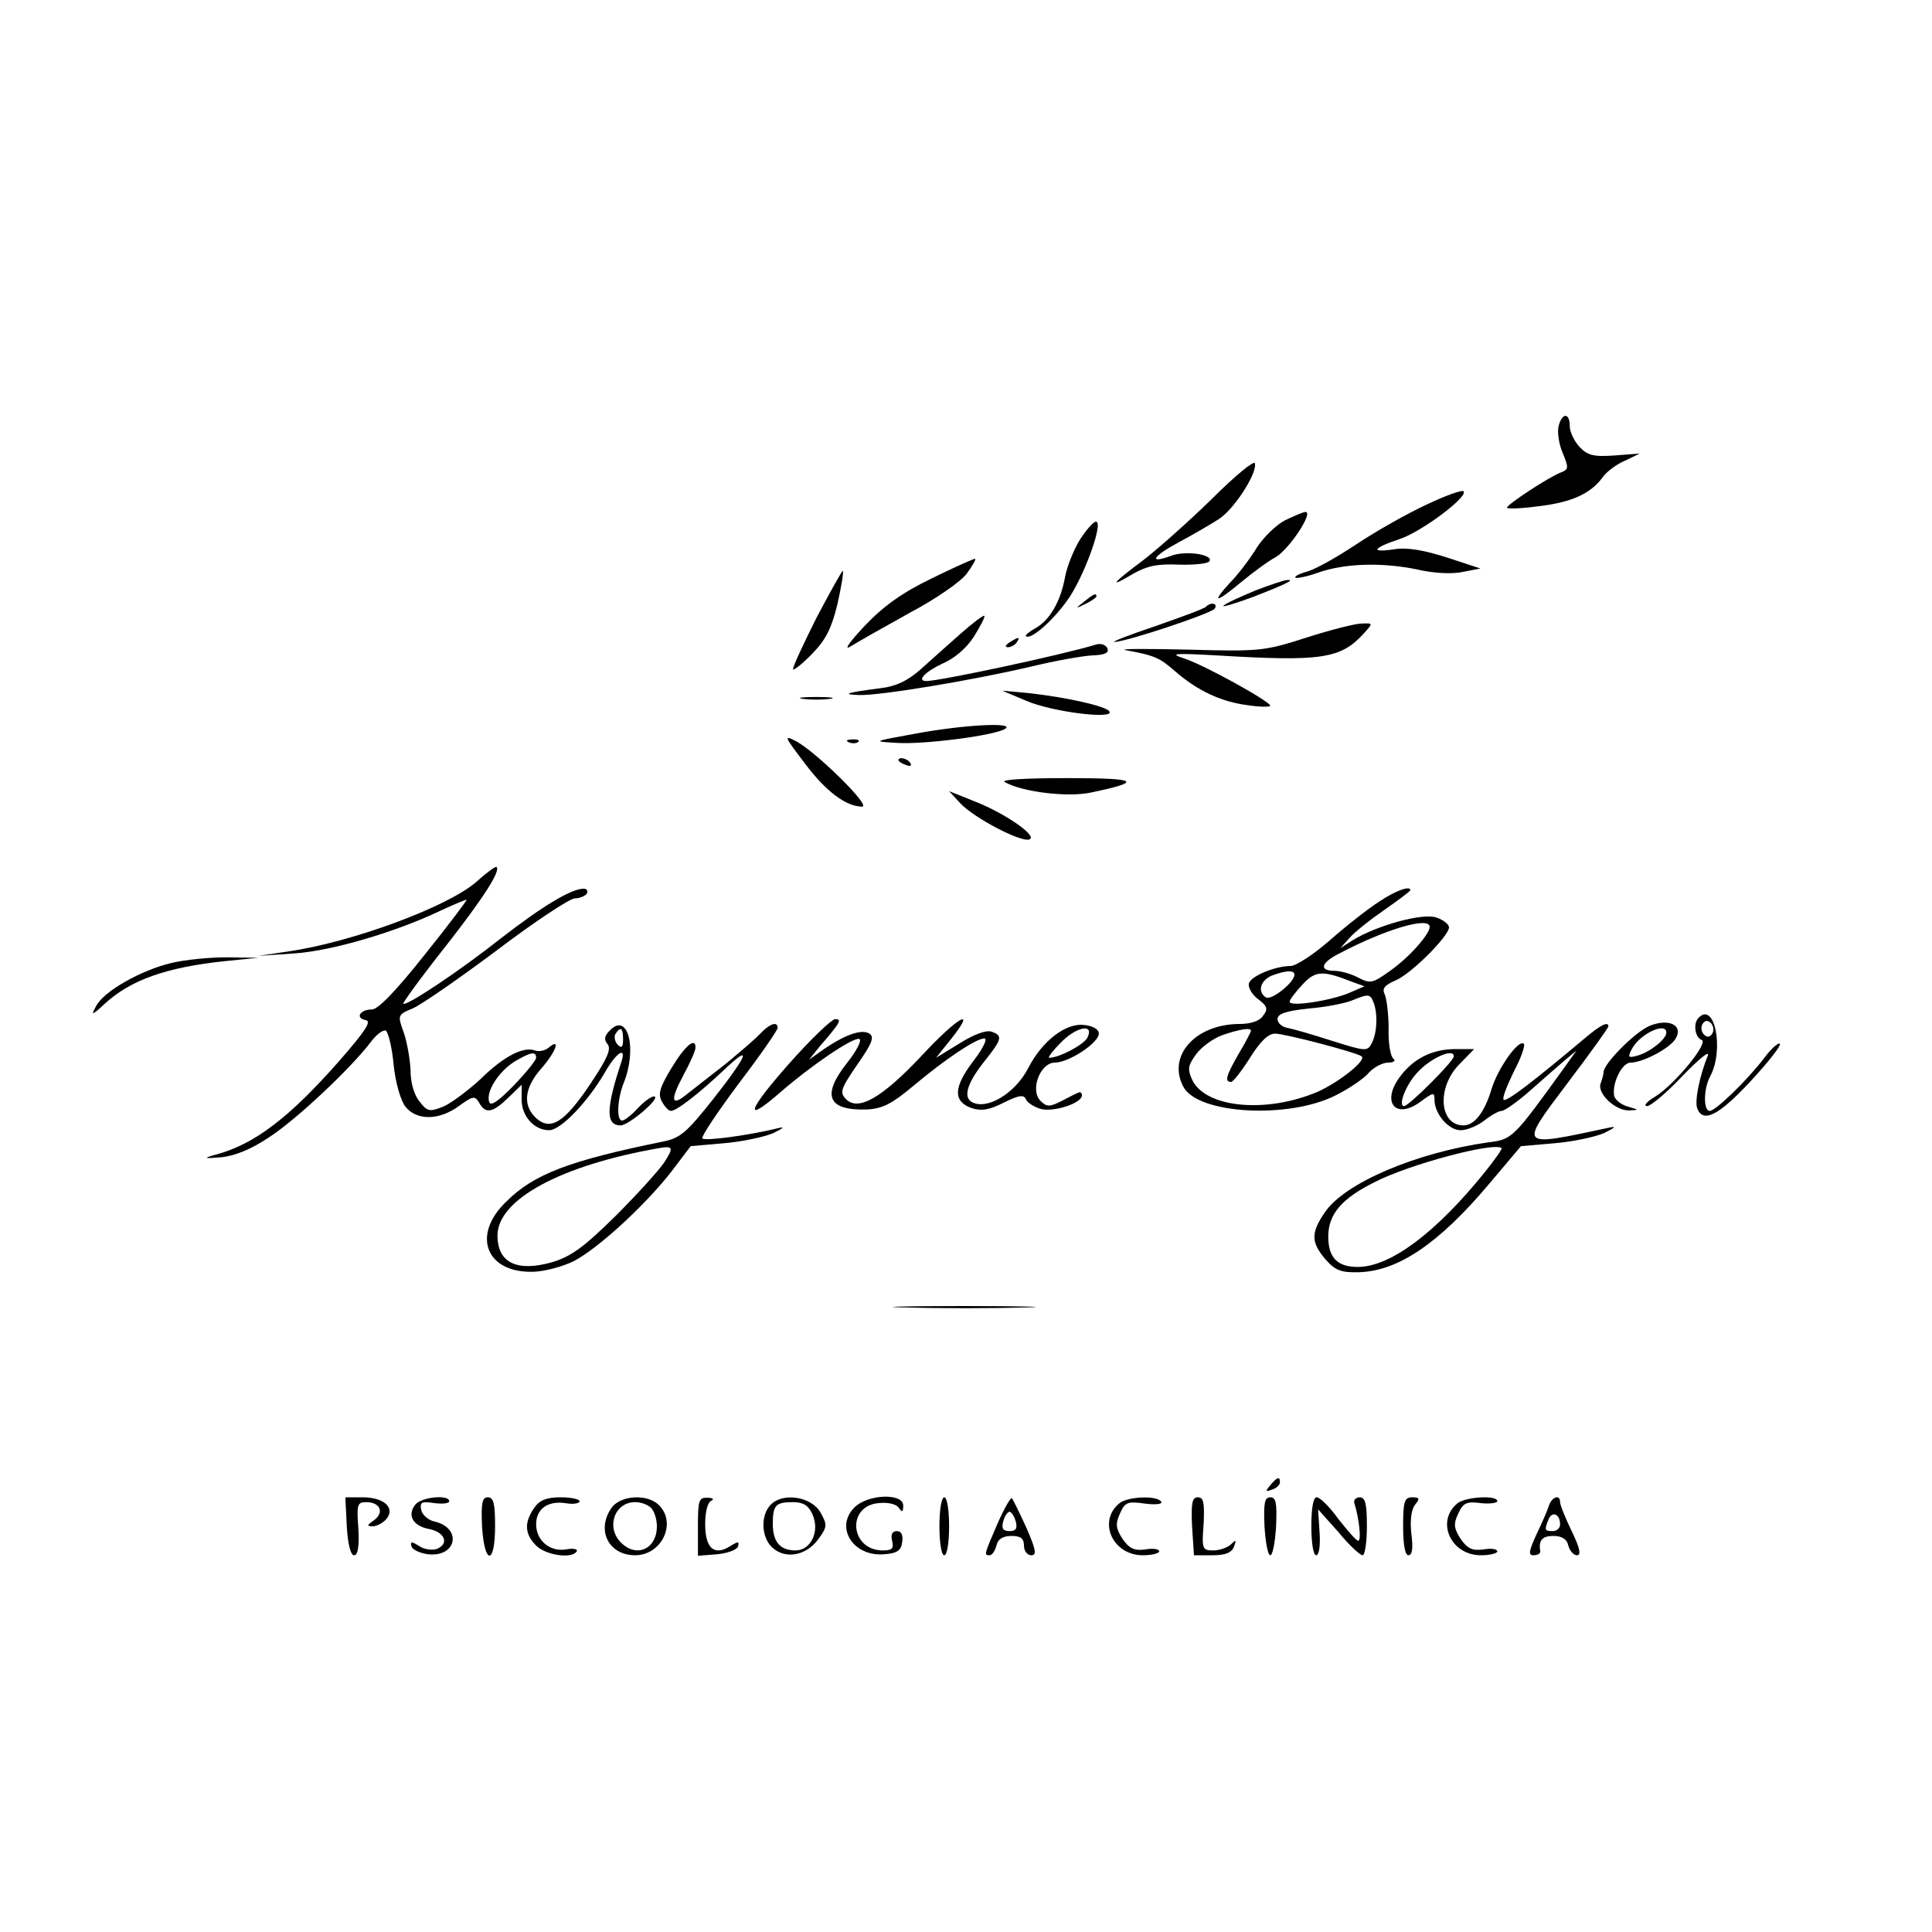 <?xml version="1.0" standalone="no"?>
<!DOCTYPE svg PUBLIC "-//W3C//DTD SVG 20010904//EN"
 "http://www.w3.org/TR/2001/REC-SVG-20010904/DTD/svg10.dtd">
<svg version="1.0" xmlns="http://www.w3.org/2000/svg"
 width="400pt" height="400pt" viewBox="0 0 400 400"
 preserveAspectRatio="xMidYMid meet">
<g transform="translate(0,400) scale(0.1,-0.1)"
fill="#000000" stroke="none">
<path d="M3227 3118 c-3 -11 0 -36 8 -55 13 -31 13 -35 -3 -41 -26 -10 -111
-66 -112 -73 0 -3 30 -2 66 3 68 8 108 26 133 61 7 10 28 26 45 33 l31 15 -52
-4 c-44 -3 -56 0 -73 18 -11 12 -20 31 -20 43 0 28 -16 28 -23 0z"/>
<path d="M2510 2968 c-47 -46 -111 -103 -142 -127 -67 -50 -74 -60 -22 -29 28
16 50 21 94 19 32 -1 61 2 64 7 9 14 -50 23 -80 11 -47 -17 -38 -1 16 28 28
15 66 37 83 48 33 21 81 97 75 116 -2 6 -42 -27 -88 -73z"/>
<path d="M2955 2956 c-39 -18 -105 -55 -147 -83 -42 -28 -89 -54 -104 -57 -14
-4 -24 -9 -22 -12 3 -2 23 2 46 10 55 20 134 22 206 7 34 -8 73 -10 95 -5 l36
7 -70 23 c-47 15 -82 21 -107 17 -52 -8 -47 2 10 21 45 15 143 88 132 99 -3 3
-37 -9 -75 -27z"/>
<path d="M2661 2923 c-18 -9 -45 -35 -59 -57 -14 -23 -39 -56 -56 -73 -39 -43
-29 -42 24 2 23 19 55 43 72 52 28 17 78 93 61 93 -5 0 -23 -8 -42 -17z"/>
<path d="M2236 2883 c-13 -21 -27 -56 -31 -78 -9 -50 -32 -90 -62 -106 -12 -7
-21 -14 -19 -16 9 -9 54 30 85 73 34 46 77 164 60 164 -5 0 -20 -17 -33 -37z"/>
<path d="M1930 2803 c-62 -30 -100 -57 -140 -99 -30 -32 -44 -51 -30 -43 14 9
69 40 123 70 55 29 108 66 119 82 11 15 19 29 17 30 -2 1 -42 -17 -89 -40z"/>
<path d="M1690 2720 c-28 -56 -50 -103 -48 -106 2 -2 21 13 41 34 27 28 39 52
51 102 8 36 13 66 11 68 -1 2 -26 -43 -55 -98z"/>
<path d="M2598 2777 c-31 -13 -60 -26 -65 -31 -4 -4 23 4 61 18 67 26 90 37
70 35 -5 0 -35 -10 -66 -22z"/>
<path d="M2244 2754 c-18 -14 -18 -15 4 -4 12 6 22 13 22 15 0 8 -5 6 -26 -11z"/>
<path d="M2497 2744 c-3 -4 -50 -21 -104 -40 -54 -18 -92 -33 -86 -33 21 -1
202 59 208 69 7 11 -8 14 -18 4z"/>
<path d="M1990 2689 c-25 -22 -62 -55 -83 -74 -27 -24 -51 -36 -85 -40 -71 -9
-81 -13 -42 -14 43 -1 232 30 355 59 50 12 106 22 126 23 26 1 35 5 32 14 -3
8 -13 11 -22 9 -76 -23 -326 -76 -353 -76 -21 0 -3 19 33 36 26 11 51 33 66
57 13 21 23 40 21 42 -2 2 -23 -14 -48 -36z"/>
<path d="M2705 2680 c-87 -28 -96 -29 -245 -25 -85 2 -144 2 -130 -1 61 -11
71 -16 102 -43 47 -41 96 -64 151 -71 26 -4 47 -4 47 -1 -1 9 -138 85 -179 98
-31 10 -20 11 69 6 217 -13 256 -7 304 46 19 21 19 21 -5 20 -13 0 -64 -13
-114 -29z"/>
<path d="M2090 2670 c-9 -6 -10 -10 -3 -10 6 0 15 5 18 10 8 12 4 12 -15 0z"/>
<path d="M2125 2549 c53 -23 183 -39 172 -22 -7 11 -87 29 -167 38 l-55 5 50
-21z"/>
<path d="M1663 2553 c15 -2 39 -2 55 0 15 2 2 4 -28 4 -30 0 -43 -2 -27 -4z"/>
<path d="M1895 2481 c-88 -16 -89 -16 -40 -19 56 -4 204 15 226 29 22 14 -84
9 -186 -10z"/>
<path d="M1666 2420 c44 -59 86 -90 119 -90 20 0 -97 115 -138 136 -25 13 -23
9 19 -46z"/>
<path d="M1758 2463 c7 -3 16 -2 19 1 4 3 -2 6 -13 5 -11 0 -14 -3 -6 -6z"/>
<path d="M1860 2426 c0 -2 7 -7 16 -10 8 -3 12 -2 9 4 -6 10 -25 14 -25 6z"/>
<path d="M2080 2381 c36 -21 131 -32 178 -22 110 23 100 30 -48 30 -86 0 -139
-3 -130 -8z"/>
<path d="M1989 2336 c29 -30 124 -80 142 -74 19 6 -48 53 -111 78 l-55 22 24
-26z"/>
<path d="M986 2174 c-60 -52 -258 -125 -390 -144 l-61 -9 74 5 c77 5 210 44
304 89 28 13 52 23 53 22 1 -1 -38 -53 -87 -114 -58 -73 -96 -113 -109 -113
-25 0 -35 -18 -13 -22 13 -2 0 -22 -55 -85 -103 -117 -176 -173 -257 -194 -25
-7 -23 -8 13 -5 29 3 63 17 100 42 57 37 170 144 210 197 12 16 26 26 31 23 5
-4 13 -36 16 -71 4 -38 15 -75 25 -87 23 -28 69 -28 110 2 29 21 33 22 42 7
13 -24 28 -21 60 10 l28 27 0 -31 c0 -34 26 -63 57 -63 24 0 80 59 115 119 23
41 45 56 35 24 -33 -99 -33 -133 -2 -133 17 0 86 59 69 60 -6 0 -21 -11 -34
-25 -13 -14 -27 -25 -32 -25 -12 0 -10 44 3 77 29 72 9 148 -28 110 -12 -12
-13 -19 -5 -29 8 -10 -1 -30 -35 -81 -54 -81 -83 -99 -113 -72 -28 26 -25 62
10 102 31 35 42 66 16 44 -7 -6 -20 -9 -28 -6 -24 9 -64 -11 -113 -59 -26 -24
-61 -50 -77 -57 -28 -11 -33 -11 -49 10 -12 14 -19 40 -19 65 -1 22 -7 58 -14
78 -13 36 -13 37 18 50 17 7 95 61 174 120 79 60 152 108 162 108 10 0 22 5
25 10 3 6 0 10 -7 10 -25 0 -85 -36 -170 -102 -86 -68 -197 -142 -203 -136 -2
1 37 55 87 118 79 101 115 157 106 165 -2 2 -21 -12 -42 -31z m304 -326 c0
-16 -3 -19 -11 -11 -6 6 -8 16 -5 22 11 17 16 13 16 -11z m-180 -38 c0 -5 -21
-31 -46 -57 -31 -32 -48 -44 -51 -35 -8 21 19 63 52 84 34 20 45 22 45 8z"/>
<path d="M2855 2133 c-22 -14 -68 -50 -102 -80 -33 -29 -70 -53 -81 -53 -31 0
-80 -20 -86 -35 -3 -8 5 -23 18 -33 20 -15 22 -21 11 -35 -7 -11 -26 -17 -48
-17 -92 0 -151 -66 -117 -130 30 -57 218 -67 315 -18 28 14 59 35 69 47 11 12
29 21 40 21 12 0 16 4 11 8 -6 4 -11 32 -10 62 0 30 -4 62 -8 71 -6 12 -1 19
22 29 32 13 111 92 111 110 0 6 -11 15 -25 20 -28 11 -125 -16 -175 -47 l-25
-16 19 21 c10 12 43 38 72 58 30 21 54 39 54 41 0 10 -31 -1 -65 -24z m105
-52 c0 -15 -42 -63 -82 -91 -36 -26 -41 -27 -66 -14 -15 8 -37 14 -49 14 -33
0 -28 17 10 36 97 51 187 77 187 55z m-280 -99 c0 -16 -48 -54 -59 -47 -18 11
-12 35 12 45 29 11 47 12 47 2z m120 -15 l25 -9 -30 -13 c-39 -17 -125 -30
-125 -19 0 4 12 20 27 36 27 29 42 29 103 5z m44 -43 c9 -24 7 -63 -4 -84 -9
-17 -12 -17 -82 5 -40 13 -82 25 -93 27 -11 2 -20 10 -20 18 0 11 17 17 65 22
36 3 76 11 90 17 34 14 37 13 44 -5z m-254 -58 c0 -2 -11 -24 -25 -47 -27 -47
-30 -59 -16 -59 4 0 22 23 39 50 22 35 38 50 52 50 20 0 169 -39 179 -47 11
-8 -46 -53 -90 -73 -107 -46 -234 -34 -261 25 -10 22 -8 30 9 53 11 15 35 32
54 39 35 12 59 16 59 9z"/>
<path d="M354 2006 c-63 -15 -140 -59 -155 -89 -11 -20 -9 -20 17 4 54 50 127
76 249 89 l70 7 -65 1 c-36 0 -88 -5 -116 -12z"/>
<path d="M3517 1893 c-12 -11 -8 -41 6 -46 16 -5 -56 -93 -97 -118 -17 -10
-24 -19 -16 -19 8 0 41 28 74 63 33 34 56 53 52 42 -17 -42 -28 -95 -22 -110
12 -31 45 -14 110 56 37 40 64 74 61 78 -3 3 -18 -10 -32 -29 -35 -46 -101
-110 -113 -110 -14 0 -13 47 1 72 29 55 9 155 -24 121z m28 -33 c-5 -8 -11 -8
-17 -2 -6 6 -7 16 -3 22 5 8 11 8 17 2 6 -6 7 -16 3 -22z"/>
<path d="M1633 1797 c-85 -96 -95 -126 -18 -59 63 55 151 115 164 111 6 -2 -5
-24 -24 -48 -55 -69 -42 -101 41 -98 32 2 51 12 94 48 68 57 131 99 148 99 7
0 -2 -20 -23 -47 -41 -54 -42 -83 -4 -97 21 -7 37 -4 67 11 32 16 42 17 46 7
3 -7 17 -16 31 -20 27 -7 85 12 85 28 0 5 -3 8 -7 6 -5 -2 -21 -10 -36 -18
-24 -12 -30 -12 -43 1 -22 23 0 79 30 79 29 0 91 41 91 60 0 9 -12 16 -31 18
-38 4 -86 -33 -115 -89 -27 -53 -87 -89 -118 -70 -17 11 -8 40 29 86 35 44 36
51 13 59 -10 4 -36 -5 -66 -24 l-49 -30 32 40 c54 68 12 44 -63 -37 -81 -86
-130 -114 -155 -89 -14 14 -12 21 23 72 30 43 36 57 25 64 -16 10 -50 -2 -94
-32 l-31 -22 20 25 c45 52 49 59 34 59 -8 -1 -51 -42 -96 -93z m618 54 c-9
-15 -58 -41 -79 -41 -3 0 7 14 23 30 33 35 72 42 56 11z"/>
<path d="M3415 1876 c-30 -13 -95 -78 -95 -96 0 -4 -3 -15 -6 -23 -8 -21 31
-57 59 -56 21 1 21 1 -3 8 -14 4 -26 14 -28 22 -5 26 16 69 34 69 26 0 84 31
94 51 15 27 -16 41 -55 25z m35 -14 c0 -13 -32 -39 -58 -47 -21 -6 -23 -5 -13
14 17 31 71 56 71 33z"/>
<path d="M1574 1860 c-10 -11 -43 -39 -72 -63 -30 -23 -65 -51 -78 -61 -34
-28 -38 -16 -9 38 14 26 25 51 25 57 0 22 -21 5 -49 -41 -25 -41 -29 -55 -21
-70 6 -11 14 -20 19 -20 12 0 58 36 109 84 60 57 52 34 -21 -59 -54 -68 -68
-81 -102 -88 -197 -40 -270 -68 -327 -125 -73 -70 -41 -149 58 -145 23 1 60
11 82 22 50 26 146 114 201 184 l41 54 68 6 c38 3 84 13 103 21 22 11 25 14 9
10 -57 -14 -150 -27 -156 -21 -3 3 31 54 75 113 45 59 81 111 81 116 0 14 -16
9 -36 -12z m-199 -267 c-10 -15 -55 -65 -100 -110 -66 -65 -92 -84 -131 -96
-73 -21 -114 -2 -114 55 0 75 133 146 335 181 29 5 30 1 10 -30z"/>
<path d="M3283 1852 c-107 -90 -164 -134 -170 -129 -3 4 7 29 21 58 15 28 24
54 21 58 -11 10 -54 -51 -67 -94 -14 -47 -35 -75 -58 -75 -50 0 -56 78 -9 126
l31 32 -38 0 c-47 0 -85 -18 -113 -54 -43 -54 -13 -94 40 -55 27 20 29 20 29
4 0 -29 29 -63 54 -63 13 0 35 9 49 20 14 11 30 20 36 20 6 0 33 19 59 42 26
23 58 51 72 63 l24 20 -25 -35 c-106 -147 -108 -149 -157 -155 -149 -21 -298
-84 -339 -145 -29 -42 -29 -62 1 -97 20 -23 32 -28 69 -27 81 2 166 59 271
184 l65 77 69 6 c38 3 84 13 103 21 24 12 27 15 9 11 -187 -40 -186 -42 -85
92 47 62 85 115 85 118 0 11 -16 3 -47 -23z m-273 -39 c0 -10 -93 -103 -103
-103 -13 0 3 43 27 69 27 30 76 52 76 34z m64 -240 c-100 -124 -193 -194 -260
-196 -44 -1 -64 18 -64 63 0 46 28 79 97 113 70 36 245 83 262 70 2 -1 -14
-24 -35 -50z"/>
<path d="M1878 1293 c68 -2 176 -2 240 0 64 1 9 3 -123 3 -132 0 -185 -2 -117
-3z"/>
<path d="M2630 925 c-11 -13 -10 -14 4 -9 9 3 16 10 16 15 0 13 -6 11 -20 -6z"/>
<path d="M718 840 c2 -37 8 -60 15 -60 8 0 11 18 9 55 -4 50 -2 55 16 55 29 0
38 -21 17 -37 -16 -11 -16 -13 -3 -13 8 0 21 7 28 15 19 23 -5 45 -49 45 l-36
0 3 -60z"/>
<path d="M860 885 c-18 -22 -5 -45 30 -51 32 -7 40 -31 14 -41 -9 -3 -26 -1
-36 6 -16 10 -19 10 -16 -1 3 -7 18 -14 35 -16 59 -6 70 55 12 68 -13 3 -25
14 -27 24 -3 16 1 18 27 14 17 -2 31 -1 31 4 0 14 -57 9 -70 -7z"/>
<path d="M998 840 c5 -81 27 -81 27 0 0 47 -3 60 -15 60 -12 0 -14 -12 -12
-60z"/>
<path d="M1106 878 c-21 -30 -20 -54 4 -78 20 -20 74 -28 84 -12 3 5 -8 7 -23
4 -33 -5 -61 19 -61 52 0 32 24 49 60 44 16 -3 30 -1 30 4 0 4 -18 8 -39 8
-30 0 -44 -6 -55 -22z"/>
<path d="M1266 878 c-32 -46 -6 -98 49 -98 55 0 87 67 49 104 -24 24 -80 20
-98 -6z m82 0 c7 -7 12 -24 12 -38 0 -47 -42 -66 -74 -34 -32 31 -14 84 29 84
12 0 26 -5 33 -12z"/>
<path d="M1445 840 l0 -61 39 3 c22 2 41 9 44 16 3 11 0 11 -16 1 -33 -21 -52
-5 -52 45 0 26 5 46 13 49 6 3 3 6 -8 6 -18 1 -20 -5 -20 -59z"/>
<path d="M1596 885 c-22 -22 -20 -68 3 -89 27 -25 70 -17 95 17 19 26 19 30 5
55 -18 33 -77 43 -103 17z m86 -20 c16 -35 -3 -75 -35 -75 -32 0 -47 18 -47
55 0 39 6 45 42 45 21 0 32 -7 40 -25z"/>
<path d="M1769 879 c-41 -41 -3 -102 61 -97 28 2 36 8 38 26 2 14 -2 22 -11
22 -10 0 -13 -7 -10 -20 4 -16 0 -20 -19 -20 -68 0 -76 92 -9 98 20 2 37 -2
42 -10 7 -10 9 -9 9 5 0 26 -73 24 -101 -4z"/>
<path d="M1945 840 c0 -33 4 -60 10 -60 6 0 10 27 10 60 0 33 -4 60 -10 60 -6
0 -10 -27 -10 -60z"/>
<path d="M2065 845 c-28 -65 -28 -65 -16 -65 5 0 11 9 14 20 3 14 14 20 31 20
19 0 26 -5 26 -20 0 -11 7 -20 15 -20 12 0 10 11 -10 57 -14 31 -28 59 -30 61
-2 3 -16 -21 -30 -53z m38 5 c4 -15 0 -20 -13 -20 -13 0 -17 5 -13 20 3 11 9
20 13 20 4 0 10 -9 13 -20z"/>
<path d="M2318 888 c-46 -37 -15 -108 48 -108 19 0 34 4 34 8 0 5 -13 7 -29 4
-23 -3 -33 2 -47 22 -14 22 -15 31 -5 53 10 23 16 25 51 20 23 -3 38 -1 34 4
-8 13 -68 11 -86 -3z"/>
<path d="M2468 840 l4 -60 38 0 c27 0 40 5 45 18 5 14 4 15 -6 5 -7 -7 -24
-13 -37 -13 -23 0 -24 3 -20 55 2 44 0 55 -12 55 -12 0 -14 -12 -12 -60z"/>
<path d="M2618 840 c2 -33 7 -60 12 -60 5 0 10 27 12 60 2 48 0 60 -12 60 -12
0 -14 -12 -12 -60z"/>
<path d="M2715 840 c0 -34 4 -60 10 -60 6 0 9 20 7 48 l-3 47 42 -47 c22 -27
45 -48 50 -48 5 0 9 27 9 60 0 46 -3 60 -15 60 -8 0 -13 -6 -11 -12 10 -32 15
-78 8 -78 -4 0 -22 21 -41 45 -18 25 -38 45 -45 45 -7 0 -11 -22 -11 -60z"/>
<path d="M2905 840 c0 -38 4 -60 11 -60 8 0 10 15 6 45 -3 28 0 50 8 60 10 12
9 15 -6 15 -16 0 -19 -8 -19 -60z"/>
<path d="M3018 888 c-46 -37 -15 -108 48 -108 19 0 34 4 34 8 0 5 -13 7 -29 4
-23 -3 -33 2 -47 22 -14 22 -15 31 -5 52 10 22 17 26 46 22 19 -2 35 0 35 4 0
13 -65 9 -82 -4z"/>
<path d="M3207 883 c-3 -10 -15 -37 -26 -60 -16 -35 -17 -43 -6 -43 8 0 14 3
14 8 -4 23 4 32 27 32 17 0 28 -6 31 -20 3 -11 11 -20 18 -20 9 0 6 15 -11 50
-13 27 -24 54 -24 60 0 17 -17 11 -23 -7z m23 -39 c0 -8 -7 -14 -15 -14 -17 0
-18 2 -9 24 7 18 24 12 24 -10z"/>
</g>
</svg>
